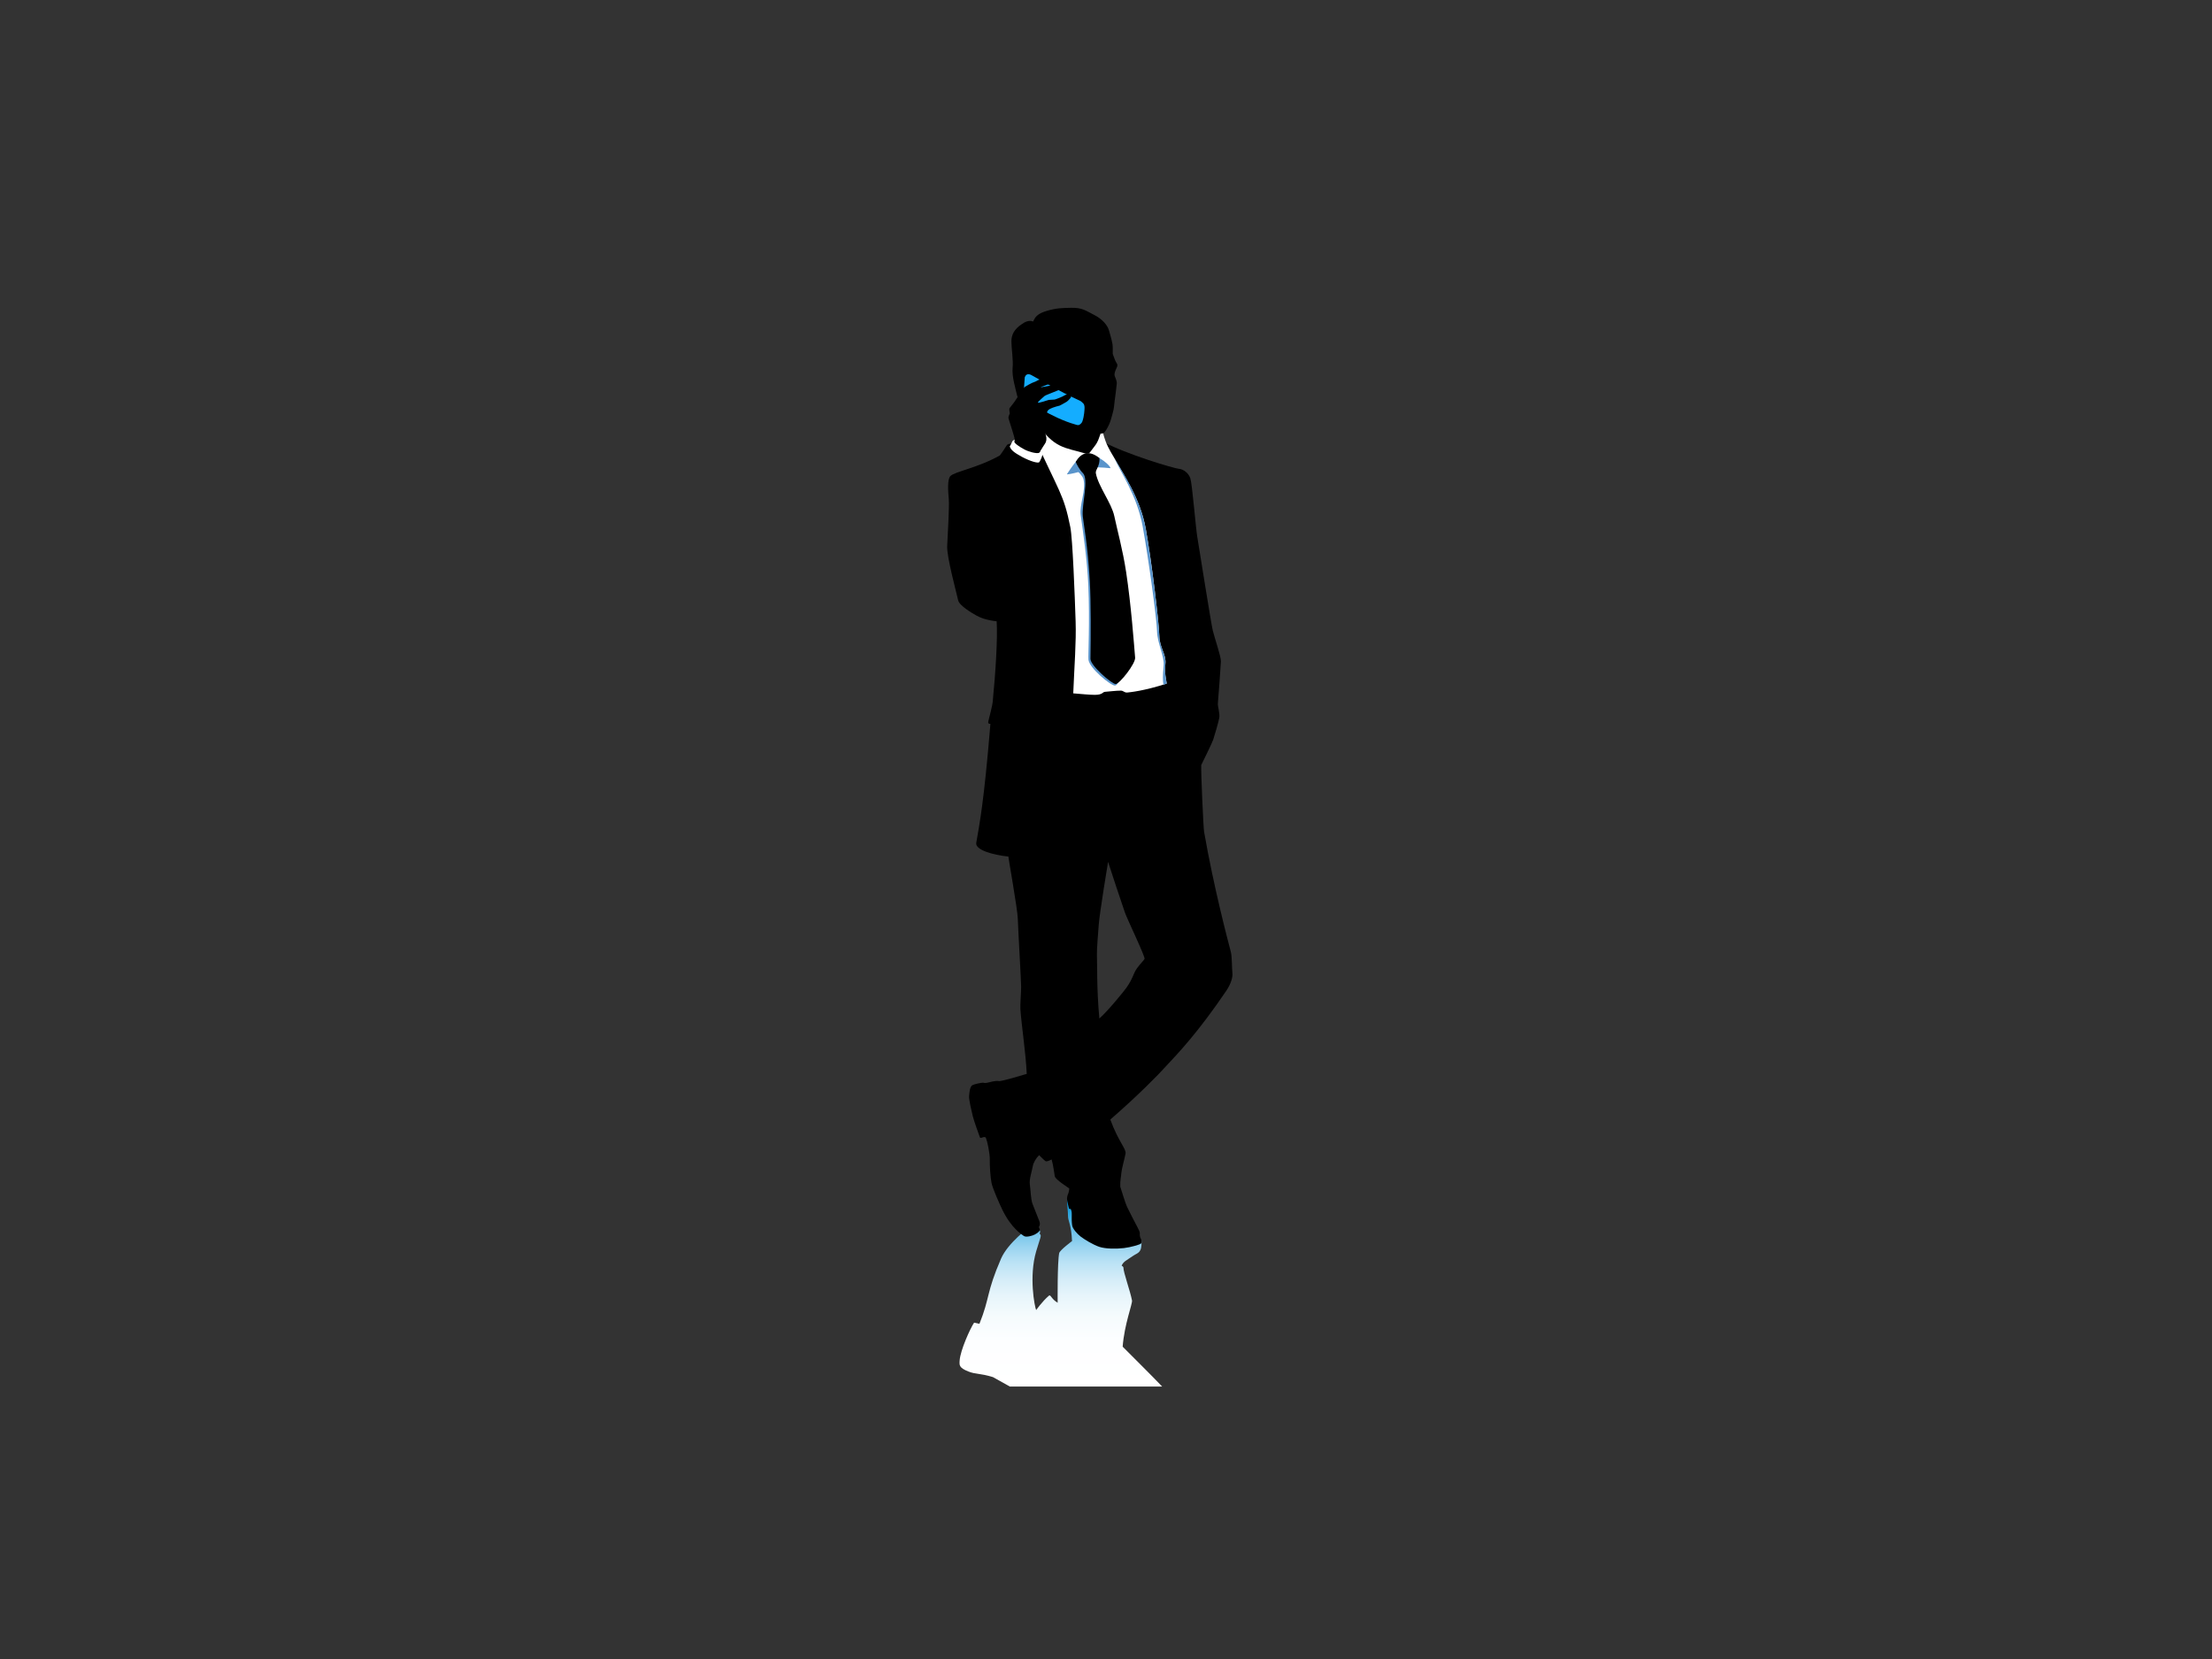<?xml version="1.0" encoding="utf-8"?>
<!-- Generator: Adobe Illustrator 17.0.0, SVG Export Plug-In . SVG Version: 6.00 Build 0)  -->
<!DOCTYPE svg PUBLIC "-//W3C//DTD SVG 1.1//EN" "http://www.w3.org/Graphics/SVG/1.1/DTD/svg11.dtd">
<svg version="1.1" id="Layer_1" xmlns="http://www.w3.org/2000/svg" xmlns:xlink="http://www.w3.org/1999/xlink" x="0px" y="0px"
	 width="800px" height="600px" viewBox="0 0 800 600" enable-background="new 0 0 800 600" xml:space="preserve">
<rect x="0" y="0" width="800" height="600" fill="#333333" stroke="none"/>
<linearGradient id="SVGID_1_" gradientUnits="userSpaceOnUse" x1="383.664" y1="501.452" x2="383.664" y2="433.79">
	<stop  offset="0" style="stop-color:#FFFFFF"/>
	<stop  offset="0.241" style="stop-color:#FDFEFF"/>
	<stop  offset="0.376" style="stop-color:#F5FBFD"/>
	<stop  offset="0.484" style="stop-color:#E7F5FB"/>
	<stop  offset="0.579" style="stop-color:#D3ECF8"/>
	<stop  offset="0.665" style="stop-color:#BAE2F5"/>
	<stop  offset="0.744" style="stop-color:#9AD4F0"/>
	<stop  offset="0.818" style="stop-color:#75C4EA"/>
	<stop  offset="0.888" style="stop-color:#49B2E4"/>
	<stop  offset="0.953" style="stop-color:#1A9EDD"/>
	<stop  offset="0.984" style="stop-color:#0093D9"/>
</linearGradient>
<path fill="url(#SVGID_1_)" d="M406.027,487.05c0.598-8.076,3.593-15.559,3.383-16.697c-0.612-3.37-3.154-10.224-3.116-11.998
	c0.005-0.223-0.638-0.622-0.638-0.622c0.708-1.531,1.563-1.772,4.241-3.605c1.607-1.095,3.121-0.906,2.945-5.316
	c-0.074-1.871-26.942-15.021-26.942-15.021c0,1.924,0.359,4.261,0.359,5.944c0,1.926,1.213,3.251,1.459,9.117
	c0,0-4.432,3.296-4.651,4.366c-0.693,3.385-0.548,17.942-0.548,17.942c-2.311-1.319-2.543-3.186-3.193-2.535
	c-2.461,2.138-4.588,5.177-4.588,5.177c-0.549-1.201-2.68-12.13,0.019-21.277c1.487-5.042,2.052-5.691,1.32-6.227
	c-0.21-0.156,0.228-0.768,0.111-0.976c-0.178-0.317-0.294-0.486-0.442-0.62l-3.421-0.93c0,0-7.793,5.691-10.282,11.427
	c-5.393,12.438-3.963,13.98-7.812,23.569l-1.928-0.419c-1.41,2.073-4.987,10.024-5.232,13.689c-0.11,1.676-0.28,2.618,3.156,3.982
	c2.726,1.08,4.068,0.558,8.886,2.026c2.081,1.126,4.191,2.31,6.099,3.407H420.3C416.276,497.238,410.799,491.847,406.027,487.05z"/>
<path d="M445.721,352.025c-0.204-1.798-0.13-6.075-0.57-7.755c-1.024-3.897-6.165-23.253-9.688-43.505
	c-0.249-1.425-1.155-21.685-1.027-24.069c0,0,3.89-7.851,4.33-9.171c0.441-1.327,1.926-6.333,2.202-7.929
	c0.274-1.598-0.625-4.164-0.513-5.211c0.111-1.045,1.038-13.309,1.101-15.187c0.055-1.707-2.166-8.078-2.938-11.158
	c-0.566-2.264-4.81-29.026-5.63-34.014c-0.552-3.336-1.818-18.968-2.476-20.989c-0.66-2.015-2.569-3.375-4.185-3.487
	c-1.611-0.104-19.207-5.337-27.296-9.753l-0.029-3.092c0.743-0.406,1.679-2.195,2.228-3.44c0.55-1.251,0.737-2.386,1.211-3.934
	c0.48-1.536,0.589-3.63,0.697-4.437c0.112-0.805,0.644-4.656,0.752-6.086c0.111-1.434-0.86-2.531-0.823-3.413
	c0.034-0.88,0.641-2.075,0.97-2.843c0.241-0.56-0.055-1.063-0.382-1.546c-0.38-0.542-0.921-2.275-1.214-2.988
	c0.037-1.947-0.008-3.123-0.082-3.487c-0.482-2.412-0.763-3.173-1.31-5.099c-0.551-1.926-2.514-4.12-5.398-5.574
	c-3.041-1.546-4.291-2.609-8.232-2.537c-3.468,0.065-5.37,0.113-8.615,1.047c-3.247,0.933-4.35,1.984-5.147,3.908
	c-1.652-0.601-3.001,0.191-4.21,1.022c-2.6,1.768-3.66,3.695-3.66,6.166c0,2.479,0.715,6.916,0.441,9.543
	c-0.33,3.156,1.103,7.69,1.652,10.167c0.547,2.475,7.868,12.121,7.868,12.121l-4.82,6.445c0,0-5.787-2.34-6.807-0.703
	c-0.277,0.379-1.637,2.611-2.519,3.674c-7.888,4.472-16.363,5.871-17.866,7.447c-1.142,1.197-0.882,5.103-0.588,8.547
	c0.201,2.353-0.366,12.516-0.588,16.808c-0.192,3.811,3.311,16.653,3.965,19.594c0.441,1.982,5.337,4.819,6.605,5.502
	c1.432,0.77,3.43,1.65,7.317,2.089c0.42,5.942-0.442,19.169-1.362,28.423c-0.023,0.813-0.143,1.872-1.629,7.673
	c-0.208,0.809,0.097,0.985,0.737,1.002c-2.327,28.336-3.942,36.211-5.117,43.034c-0.433,2.516,5.833,4.35,11.613,4.958
	c0,0.583,3.31,18.952,3.408,22.457c0.114,3.85,1.213,22.672,1.213,24.656c0,1.978-0.379,6.549-0.272,8.091
	c0.413,5.994,1.948,15.682,2.291,23.39c-2.567,0.772-8.25,2.474-9.921,2.615c-1.631-0.276-3.334,0.434-4.508,0.616
	c-1.175,0.186-1.017-0.074-1.531-0.035c-0.513,0.035-2.714,0.401-3.669,0.878c-0.956,0.475-1.102,2.64-1.212,3.96
	c-0.11,1.323,0.936,5.559,1.32,7.209c0.386,1.653,2.314,6.99,2.59,7.707c0.273,0.718,1.759-0.772,2.197,0.278
	c0.443,1.046,1.433,5.502,1.378,7.76c-0.054,2.255,0.22,6.33,0.606,8.365c0.383,2.036,3.025,7.924,3.907,9.74
	c3.245,6.691,6.972,8.953,7.818,9.54c0.841,0.588,3.181-0.13,3.888-0.512c1.212-0.66,1.761-1.136,1.835-1.653
	c0.074-0.514-0.479-0.917-0.219-1.282c0.254-0.369,0.476-1.032,0-2.128c-0.351-0.87-1.763-4.442-2.388-6.055
	c-0.621-1.609-0.696-5.227-0.972-7.044c-0.276-1.817,0.826-5.068,1.046-6.441c0.225-1.375,1.102-2.917,2.315-4.127
	c0.328,0.276,1.262,1.321,2.199,2.091c0.468,0.54,2.311-0.549,2.311-0.549c0.552,1.724,1.017,5.285,1.155,6.077
	c0.224,1.253,4.789,4.021,5.257,4.461c0,0.165-0.192,1.433-0.439,1.954c-0.246,0.52-0.414,1.239-0.388,1.982
	c0.03,0.744,0.513,2.29,0.665,3.164c0.076,0.482,0.63,0.113,0.71,0.358c0.083,0.247,0.388,0.798,0.332,1.872
	c-0.053,1.071-0.026,2.841,0.155,4.016c0.183,1.174,1.69,2.936,3.046,4.004c1.31,1.019,4.551,3.004,6.788,3.739
	c2.237,0.729,5.956,0.779,8.879,0.44c2.568-0.301,5.433-1.208,5.982-1.501c0.521-0.286,0.489-1.304,0.164-1.841
	c-0.256-0.419-0.404-0.954-0.421-1.447c-0.024-0.642,0.331-0.605-0.815-2.731c-0.515-0.959-3.055-5.832-3.771-7.374
	c-0.714-1.544-1.798-5.324-2.459-7.307c-0.11-2.086,0.347-3.958,0.403-5.057c0.055-1.104,1.177-5.19,1.503-6.899
	c0.332-1.705-2.639-4.407-5.502-12.331c9.797-8.476,17.92-16.76,19.704-18.823c5.062-5.391,11.998-12.657,22.236-27.74
	C445.367,355.582,445.848,353.188,445.721,352.025z M413.942,346.833c-0.548,0.822-1.35,1.47-2.746,3.377
	c-1.394,1.909-1.366,3.594-3.858,7.077c-0.553,0.826-6.549,8.272-9.742,11.067c-0.989-10.683-0.731-19.046-0.881-23.012
	c-0.073-2.013,0.444-7.924,0.661-10.894c0.328-4.467,3.376-22.75,3.376-22.75c1.357,4.255,4.184,12.767,6.094,18.343
	C407.63,332.344,414.346,346.228,413.942,346.833z"/>
<path fill="#FFFFFF" d="M414.403,191.351c2.168,11.995,4.771,34.01,4.881,38.634c0.102,4.351,2.528,6.647,2.202,10.018
	c-0.371,3.741,0.256,5.502,0.474,7.224c-8.29,2.683-13.156,3.11-14.235,3.233c-1.081,0.12-1.368-0.672-2.354-0.683
	c-1.595-0.009-4.301,0.328-5.719,0.429c-0.959,0.063-0.785,1.106-3.743,1.097c-1.95,0-5.057-0.334-7.757-0.542
	c0.418-10.174,1.103-18.395,0.861-26.02c-0.297-9.247-1.084-29.954-1.908-34.051c-2.463-12.236-3.853-12.191-14.165-35.005
	c0.361-1.262,0.727-2.705,1.097-3.16c0.132-0.128,0.53-0.28,0.53-0.28c6.594,10.228,10.561,9.497,18.338,11.87
	c1.375-0.176,0.935-0.139,2.822-2.542c1.51-1.924,1.51-2.668,2.313-4.76c0.365-0.007,0.678-0.013,0.96-0.108
	c0.165,1.024,0.614,2.134,0.832,2.815c0.223,0.677,1.088,2.744,3.222,6.211C406.078,171.318,412.347,179.976,414.403,191.351z"/>
<path fill="#5994CB" d="M420.752,247.636c-0.221-1.726-0.267-3.147,0.101-6.894c0.329-3.368-2.291-8.059-2.396-12.409
	c-0.109-4.626-3.025-25.947-5.191-37.942c-2.055-11.369-8.328-20.102-10.21-24.66c3.238,5.728,9.291,14.244,11.347,25.619
	c2.168,11.995,4.771,34.01,4.881,38.634c0.102,4.351,2.528,6.647,2.202,10.018c-0.371,3.741,0.256,5.502,0.474,7.224
	L420.752,247.636z"/>
<path fill="#5994CB" d="M393.191,164.227c-2.211-0.006-4.373,2.765-7.3,7.231c-0.264,0.308,2.493-0.28,4.096-0.716
	c0.032-0.009,1.566,1.342,1.861,2.568c0.987,4.049-1.518,9.213-1.004,12.949c0.839,6.051,2.361,16.053,2.763,25.444
	c0.559,13.08-0.1,25.43,0.044,26.864c0.291,3.051,8.043,9.423,9.545,9.363c7.203-0.28-9.07-78.985-9.07-78.985
	s4.989,0.072,7.429,0.384C402.065,168.831,397.166,164.244,393.191,164.227z"/>
<path d="M396.328,171.188c-0.26-1.299,1.553-2.626,1.3-5.511c-1.188-0.939-2.832-1.993-4.724-1.737
	c-1.714,0.23-2.975,1.605-3.854,3.084c0.264,0.796,1.494,3.066,2.557,4.04c2.309,2.126-0.446,11.484,0,15.687
	c0.26,2.442,1.805,10.574,2.536,23.517c0.428,7.527,0.371,19.833,0.229,27.983c-0.046,2.483,7.794,9.171,9.118,9.137
	c1.433-0.022,7.231-7.387,7.042-9.557c-0.408-4.888-1.452-19.072-3.247-30.917c-1.232-8.115-3.233-15.261-4.27-20.204
	C402.006,181.909,397.298,176.079,396.328,171.188z"/>
<path fill="#14ADFF" d="M391.872,145.997c-0.245-0.251-0.841-0.848-1.225-1.034c-0.072-0.032-4.811-2.165-9.275-4.661
	c-3.971-2.216-8.295-4.615-8.295-4.615c-0.58-0.358-1.214-0.423-1.641-0.254c-0.429,0.167-0.691,0.679-0.813,0.976
	c0,0-0.437,5.686-0.483,6.543c-0.039,0.857,0.833,1.448,1.108,1.704c0.253,0.234,9.085,6.439,17.574,8.837
	c0.293,0.084,0.662,0.25,1.161,0.25c0.5-0.004,1.244-0.72,1.439-1.245c0.737-1.978,0.803-4.57,0.803-4.57
	C392.293,147.304,392.225,146.437,391.872,145.997z"/>
<path d="M367.01,159.163c0.162-0.547-2.182-7.337-2.282-7.935c-0.096-0.601,0.37-1.264,0.459-1.659
	c0.09-0.386-0.459-1.616,0.069-2.127c0.26-0.319,1.906-2.399,2.13-2.85c0.222-0.447,2.887-4.379,3.16-4.606
	c0.276-0.232,2.863-1.665,3.413-1.785c0.55-0.111,1.579-0.844,2.032-0.915c0.449-0.078,2.897-0.44,4.96-1.065
	c0.54-0.161,0.761,0.679,0.697,0.976c-0.053,0.379-0.404,1.169-1.019,1.358c-0.189,0.085-2.362,0.674-2.541,0.828
	c-0.173,0.154-2.071,0.637-1.567,0.672c0,0,1.448-0.239,1.695-0.273c1.572-0.204,3.323-0.937,3.624-1.03
	c0.301-0.097,1.567-0.464,1.945-0.542c0.66-0.121,0.972,0.976,0.679,1.583c-0.225,0.464-0.734,0.932-1.155,1.104
	c-0.423,0.173-1.972,0.779-2.196,0.896c-0.217,0.126-3.035,1.154-3.303,1.395c-0.277,0.238-2.607,2.256-2.446,2.427
	c0.275,0.284,3.812-0.995,4.011-0.987c0.194,0,1.626-0.093,1.935-0.113c0.493-0.043,1.541-0.549,1.815-0.623
	c0.482-0.139,1.747-0.783,1.994-0.946c0.246-0.165,1.017-0.475,1.294-0.51c0.521-0.069,1.239,0.813,0.799,1.429
	c-0.292,0.41-1.081,1.221-1.474,1.459c-1.099,0.66-2.077,1.174-2.489,1.373c-0.21,0.11-1.98,0.369-3.749,1.316
	c-1.274,0.681-0.994,2.921-1.081,3.186c-0.09,0.267-0.607,0.828-0.709,1.561c-0.021,0.221-0.062,2.628,0.021,2.926
	c0.441,1.594,1.376,3.299,0,5.092c-0.574,0.748-2.586,4.348-2.586,4.348l-9.171-3.899
	C365.972,161.226,366.847,159.711,367.01,159.163z"/>
<path fill="#FFFFFF" d="M366.86,159.621c-0.272,0.601,2.013,2.065,3.675,2.95c1.582,0.835,4.202,1.524,5.176,1.232
	c0.395-0.117,0.809-1.097,0.809-1.097c0.255,0.223,0.452,0.661,0.533,1.212c0.116,0.744-0.683,2.459-1.161,3.19
	c-0.304,0.575-3.254-0.25-6.271-1.872c-2.78-1.496-4.12-2.552-4.425-3.813c0.577-0.824,0.898-1.902,1.122-2.05
	c0.206-0.132,0.379-0.28,0.691-0.21L366.86,159.621z"/>
</svg>
